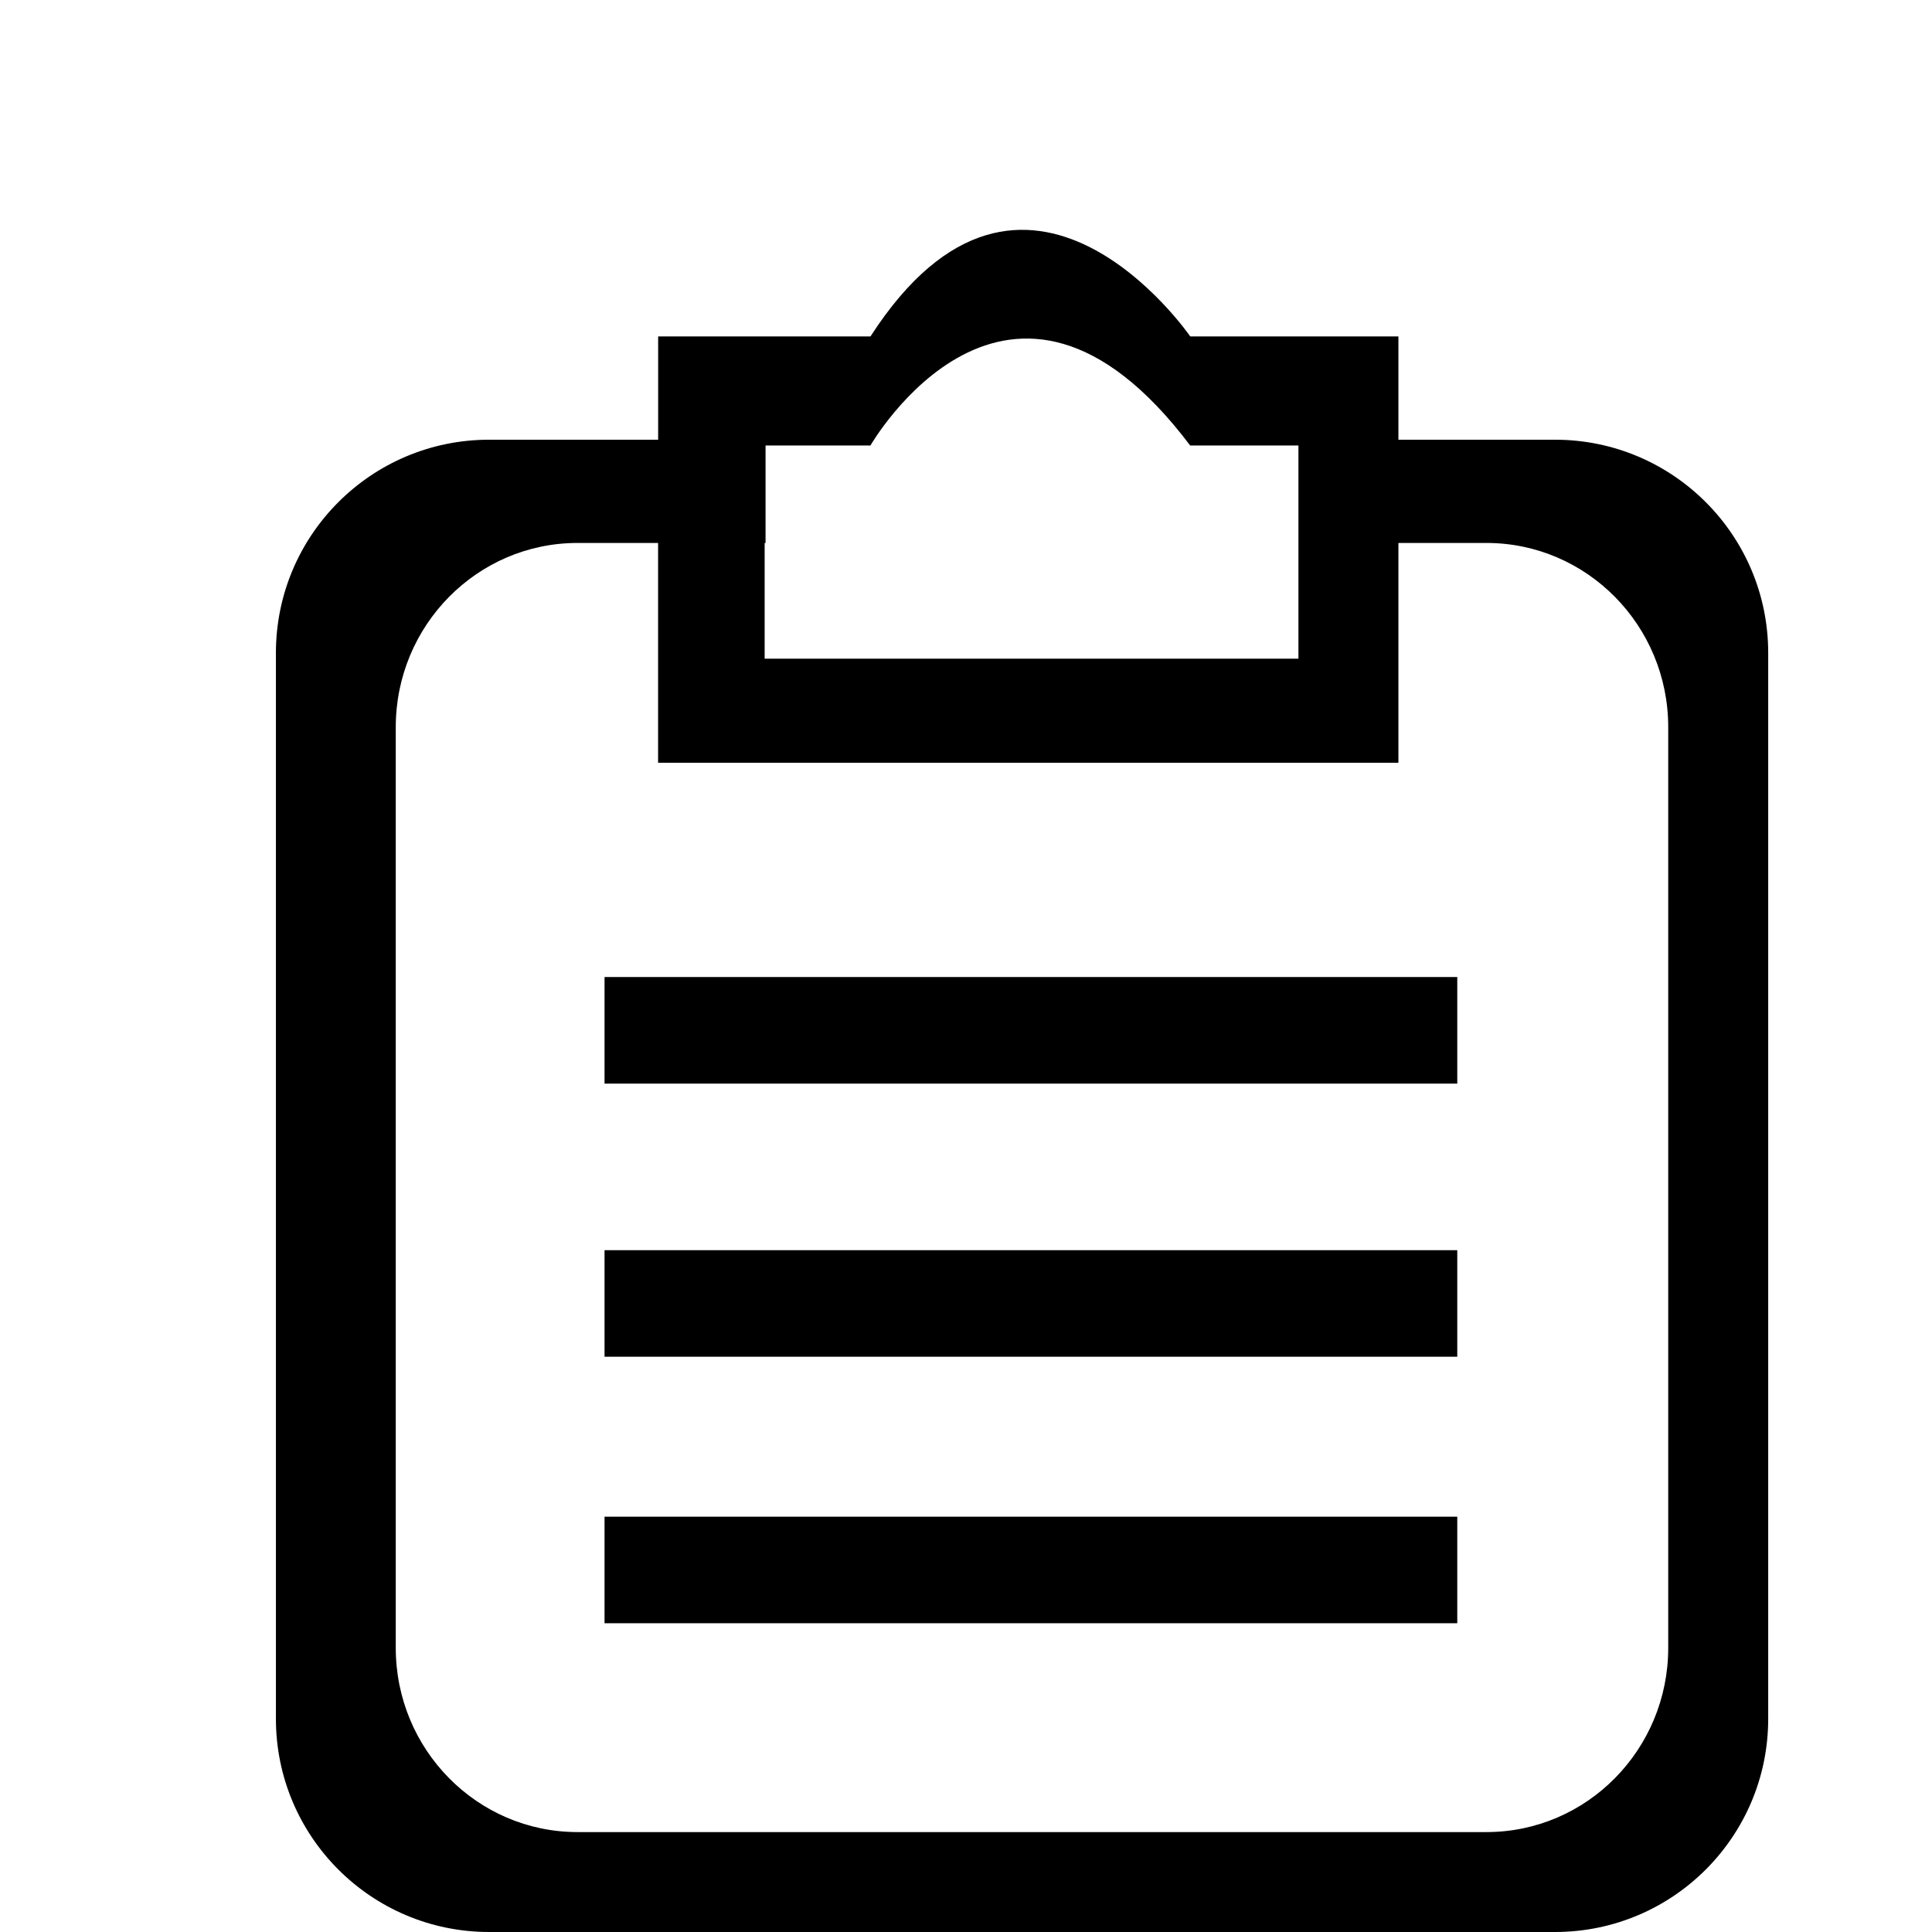 <?xml version="1.0" standalone="no"?><!DOCTYPE svg PUBLIC "-//W3C//DTD SVG 1.1//EN" "http://www.w3.org/Graphics/SVG/1.1/DTD/svg11.dtd"><svg t="1516775626798" class="icon" style="" viewBox="0 0 1024 1024" version="1.1" xmlns="http://www.w3.org/2000/svg" p-id="9112" xmlns:xlink="http://www.w3.org/1999/xlink" width="64" height="64"><defs><style type="text/css"></style></defs><path d="M824.16 233.056l-82.976 0 0-54.752-110.336 0c0 0-87.392-127.104-169.472 0l-112.544 0 0 54.752-89.6 0c-62.4 0-112.992 50.592-112.992 112.992l0 564.96c0 62.4 50.592 112.992 112.992 112.992l564.96 0c62.4 0 112.992-50.592 112.992-112.992l0-564.96c0-62.4-50.592-112.992-112.992-112.992zM405.312 287.776l0.448 0 0-51.648 55.584 0c0 0 73.28-127.552 169.472 0l57.376 0 0 112.992-282.912 0 0-61.344zM884.192 873.408c0 53.888-43.136 97.632-96.352 97.632l-481.728 0c-53.184 0-96.352-43.712-96.352-97.632l0-488c0-53.888 43.136-97.632 96.352-97.632l42.688 0 0 116.512 392.384 0 0-116.512 46.656 0c53.184 0 96.352 43.712 96.352 97.632l0 488zM320.416 517.856l451.968 0 0 56.48-451.968 0 0-56.48zM320.416 662.624l451.968 0 0 56.48-451.968 0 0-56.48zM320.416 803.872l451.968 0 0 56.48-451.968 0 0-56.48z" p-id="9113"></path></svg>